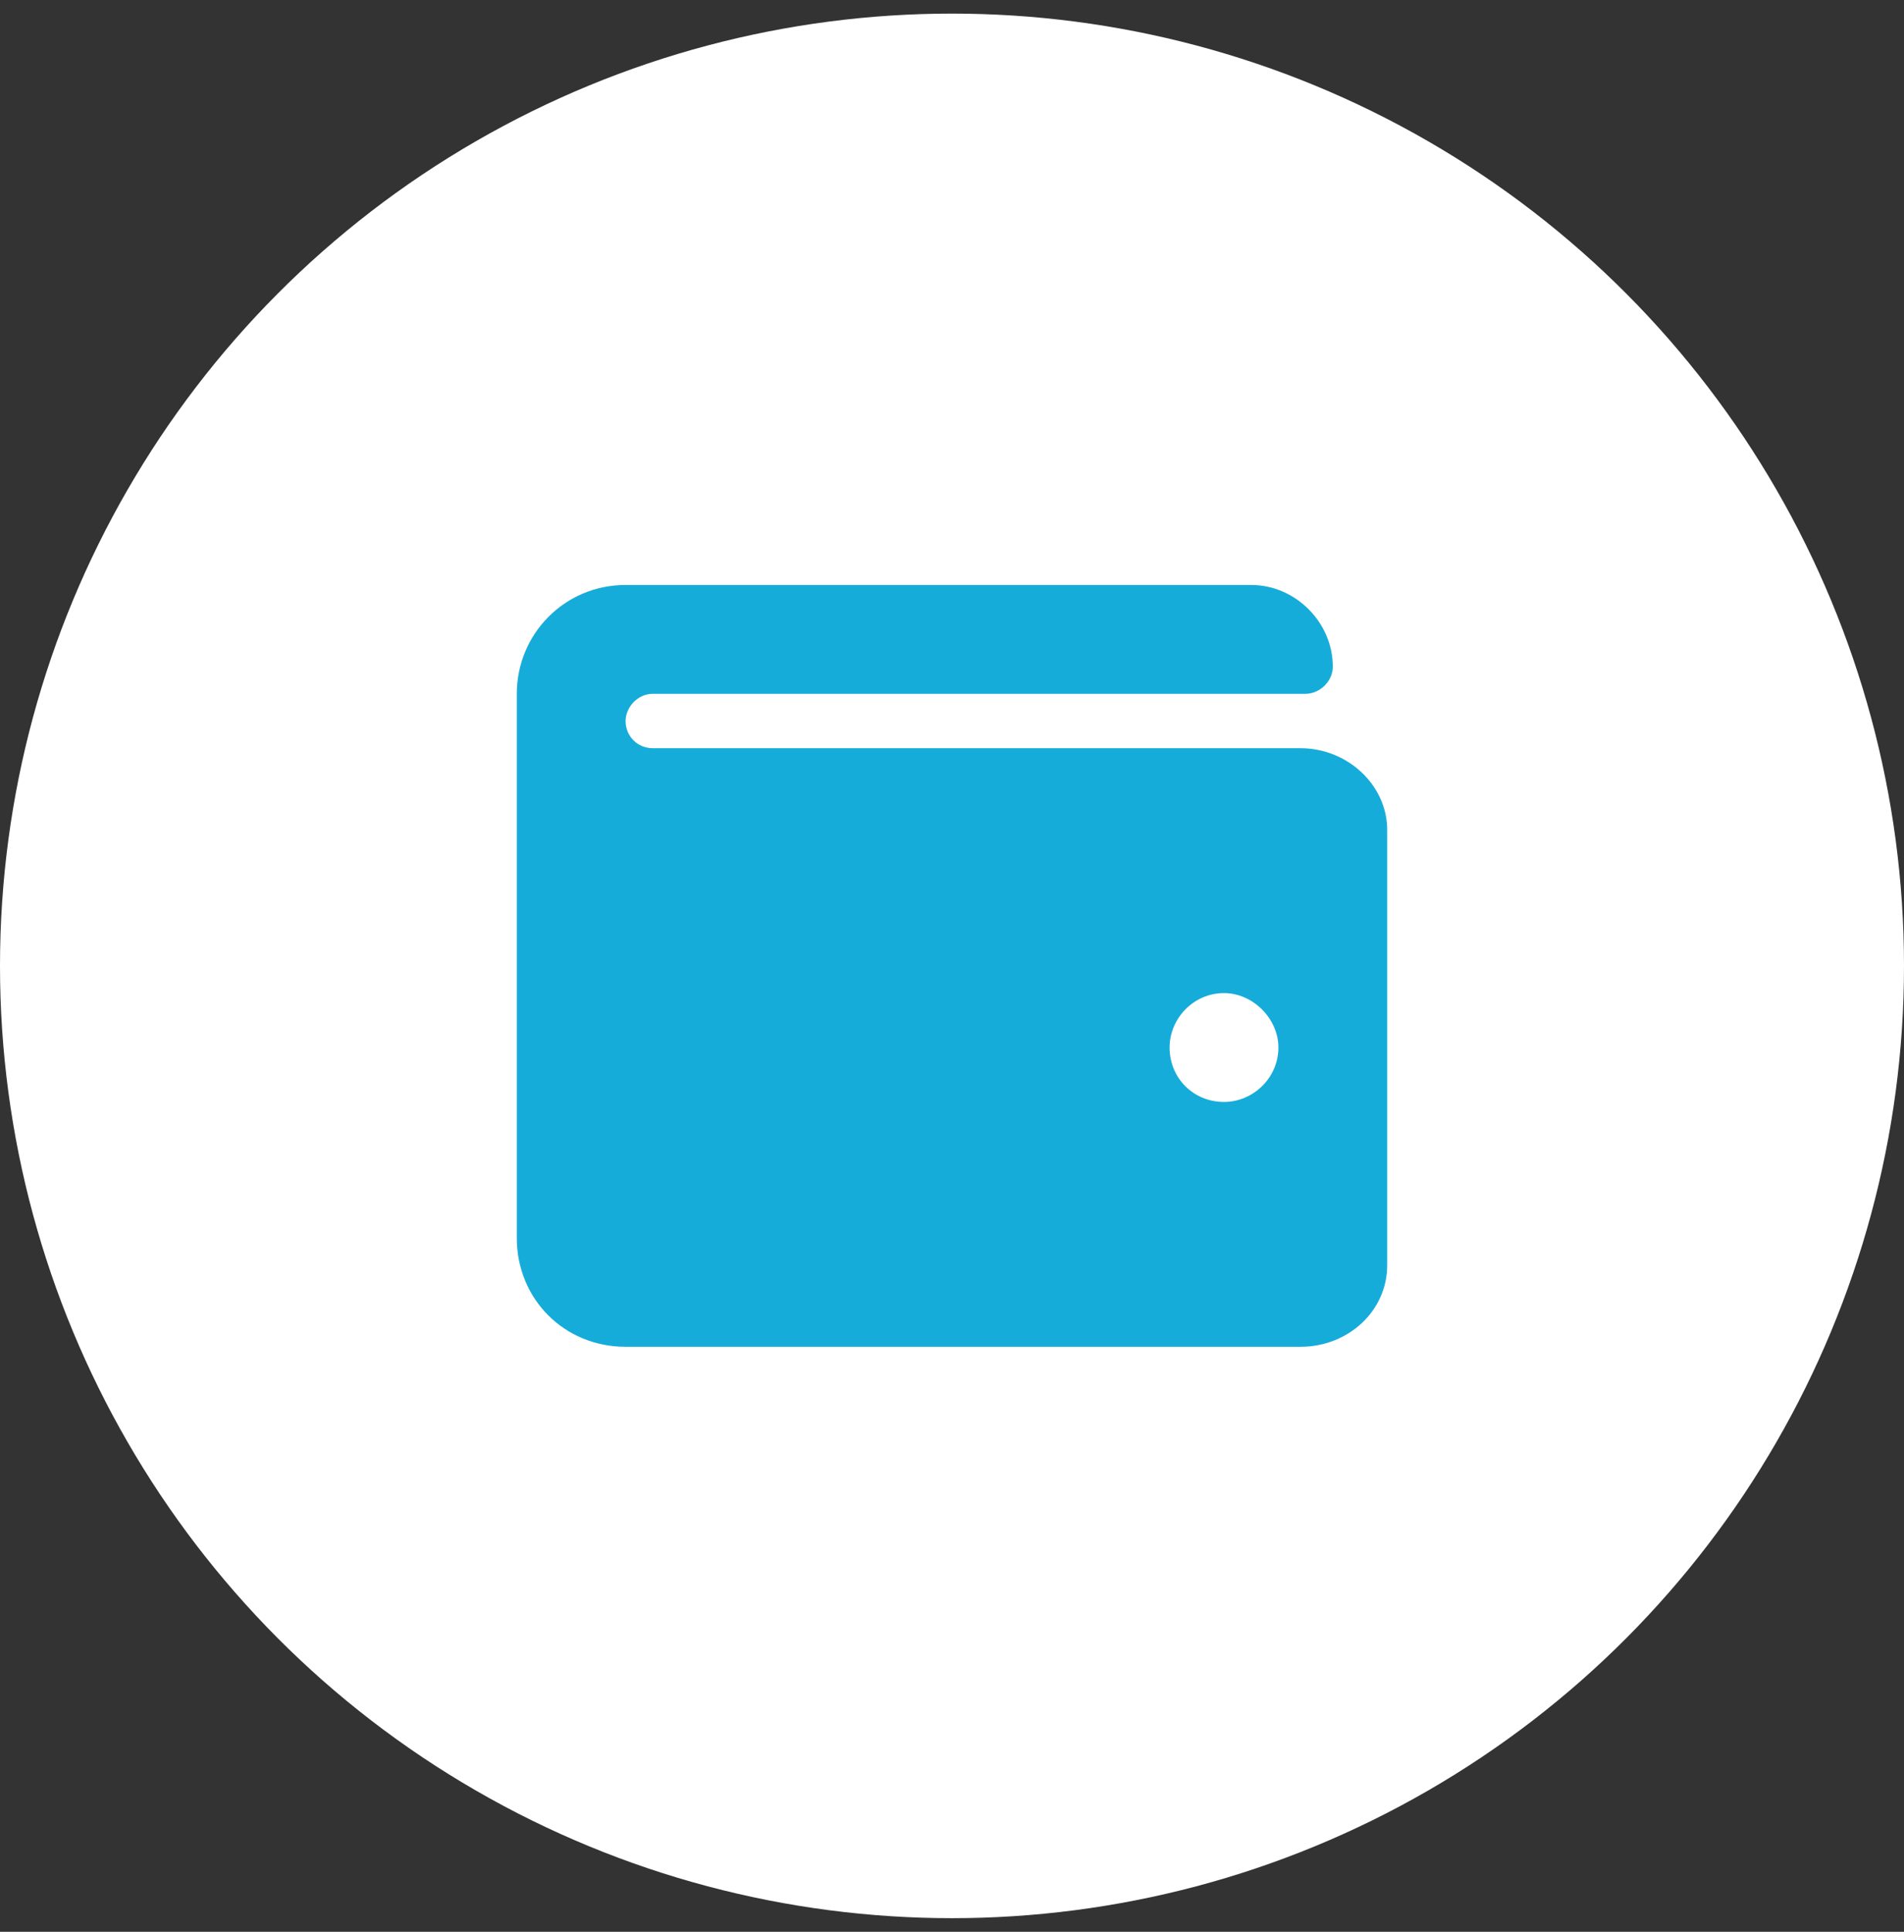<svg width="70" height="71" viewBox="0 0 70 71" fill="none" xmlns="http://www.w3.org/2000/svg">
<rect x="0" y="0" width="70" height="71" fill="#333333" stroke="none"/>
<circle cx="35" cy="35.5" r="35" fill="white"/>
<path d="M47.812 27.5C49.562 27.5 51 28.875 51 30.5V46.5C51 48.188 49.562 49.5 47.812 49.5H23C20.75 49.5 19 47.75 19 45.5V25.5C19 23.312 20.75 21.5 23 21.5H46C47.625 21.5 49 22.875 49 24.5C49 25.062 48.5 25.5 48 25.5H24C23.438 25.5 23 26 23 26.5C23 27.062 23.438 27.5 24 27.5H47.812ZM45 40.5C46.062 40.5 47 39.625 47 38.5C47 37.438 46.062 36.5 45 36.5C43.875 36.5 43 37.438 43 38.5C43 39.625 43.875 40.5 45 40.5Z" fill="#16ACDA"/>
</svg>
